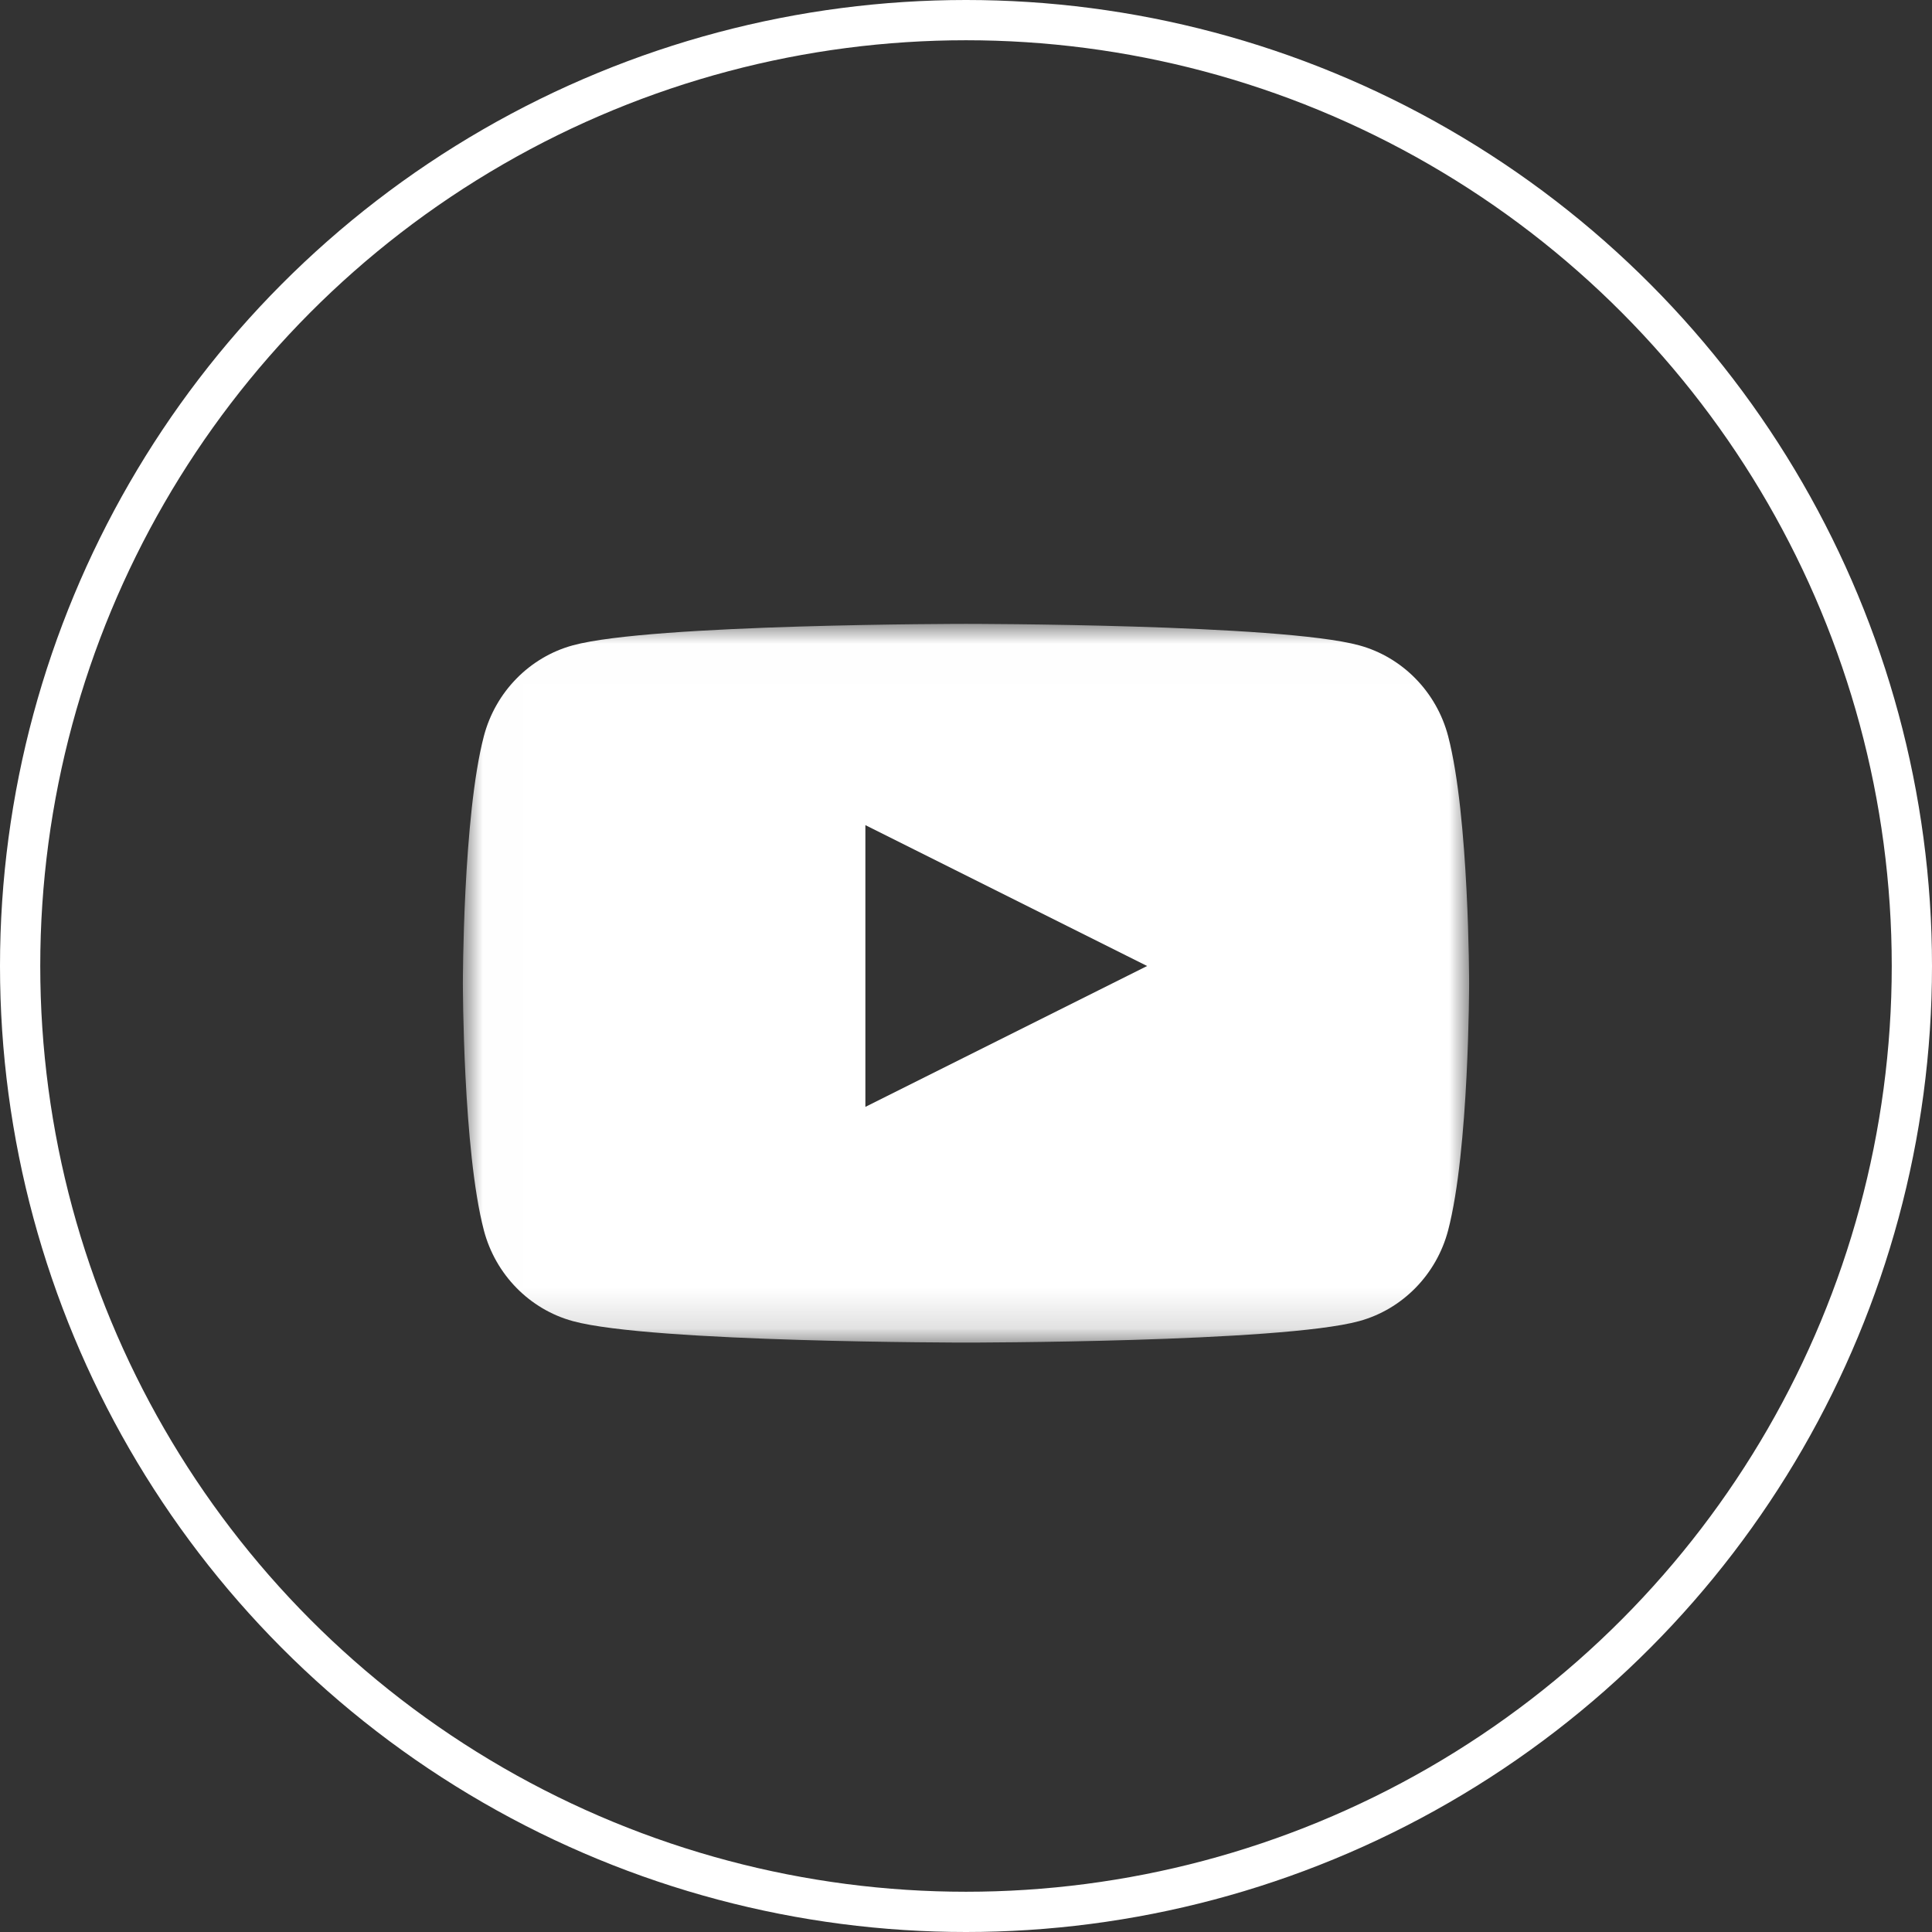 <svg xmlns="http://www.w3.org/2000/svg" xmlns:xlink="http://www.w3.org/1999/xlink" width="48" height="48" viewBox="0 0 48 48">
  <rect x="0" y="0" width="48" height="48" fill="#333333" stroke="none"/>
  <defs>
    <polygon id="youtubeinverted-a" points=".009 .006 25 .006 25 17.856 .009 17.856"/>
  </defs>
  <g fill="none" fill-rule="evenodd">
    <circle cx="24" cy="24" r="23.5" stroke="#FFF"/>
    <g transform="translate(11.5 15.5)">
      <mask id="youtubeinverted-b" fill="#fff">
        <use xlink:href="#youtubeinverted-a"/>
      </mask>
      <path fill="#FFF" d="M24.478,2.788 C25,4.777 25,8.928 25,8.928 C25,8.928 25,13.078 24.478,15.068 C24.19,16.165 23.343,17.03 22.267,17.323 C20.318,17.856 12.5,17.856 12.5,17.856 C12.5,17.856 4.682,17.856 2.733,17.323 C1.657,17.03 0.81,16.165 0.522,15.068 C0,13.078 0,8.928 0,8.928 C0,8.928 0,4.777 0.522,2.788 C0.81,1.691 1.657,0.826 2.733,0.533 C4.682,1.10134124e-13 12.5,1.10134124e-13 12.5,1.10134124e-13 C12.5,1.10134124e-13 20.318,1.10134124e-13 22.267,0.533 C23.343,0.826 24.19,1.691 24.478,2.788 Z M10,12 L17,8.5 L10,5 L10,12 Z" mask="url(#youtubeinverted-b)"/>
    </g>
  </g>
</svg>
